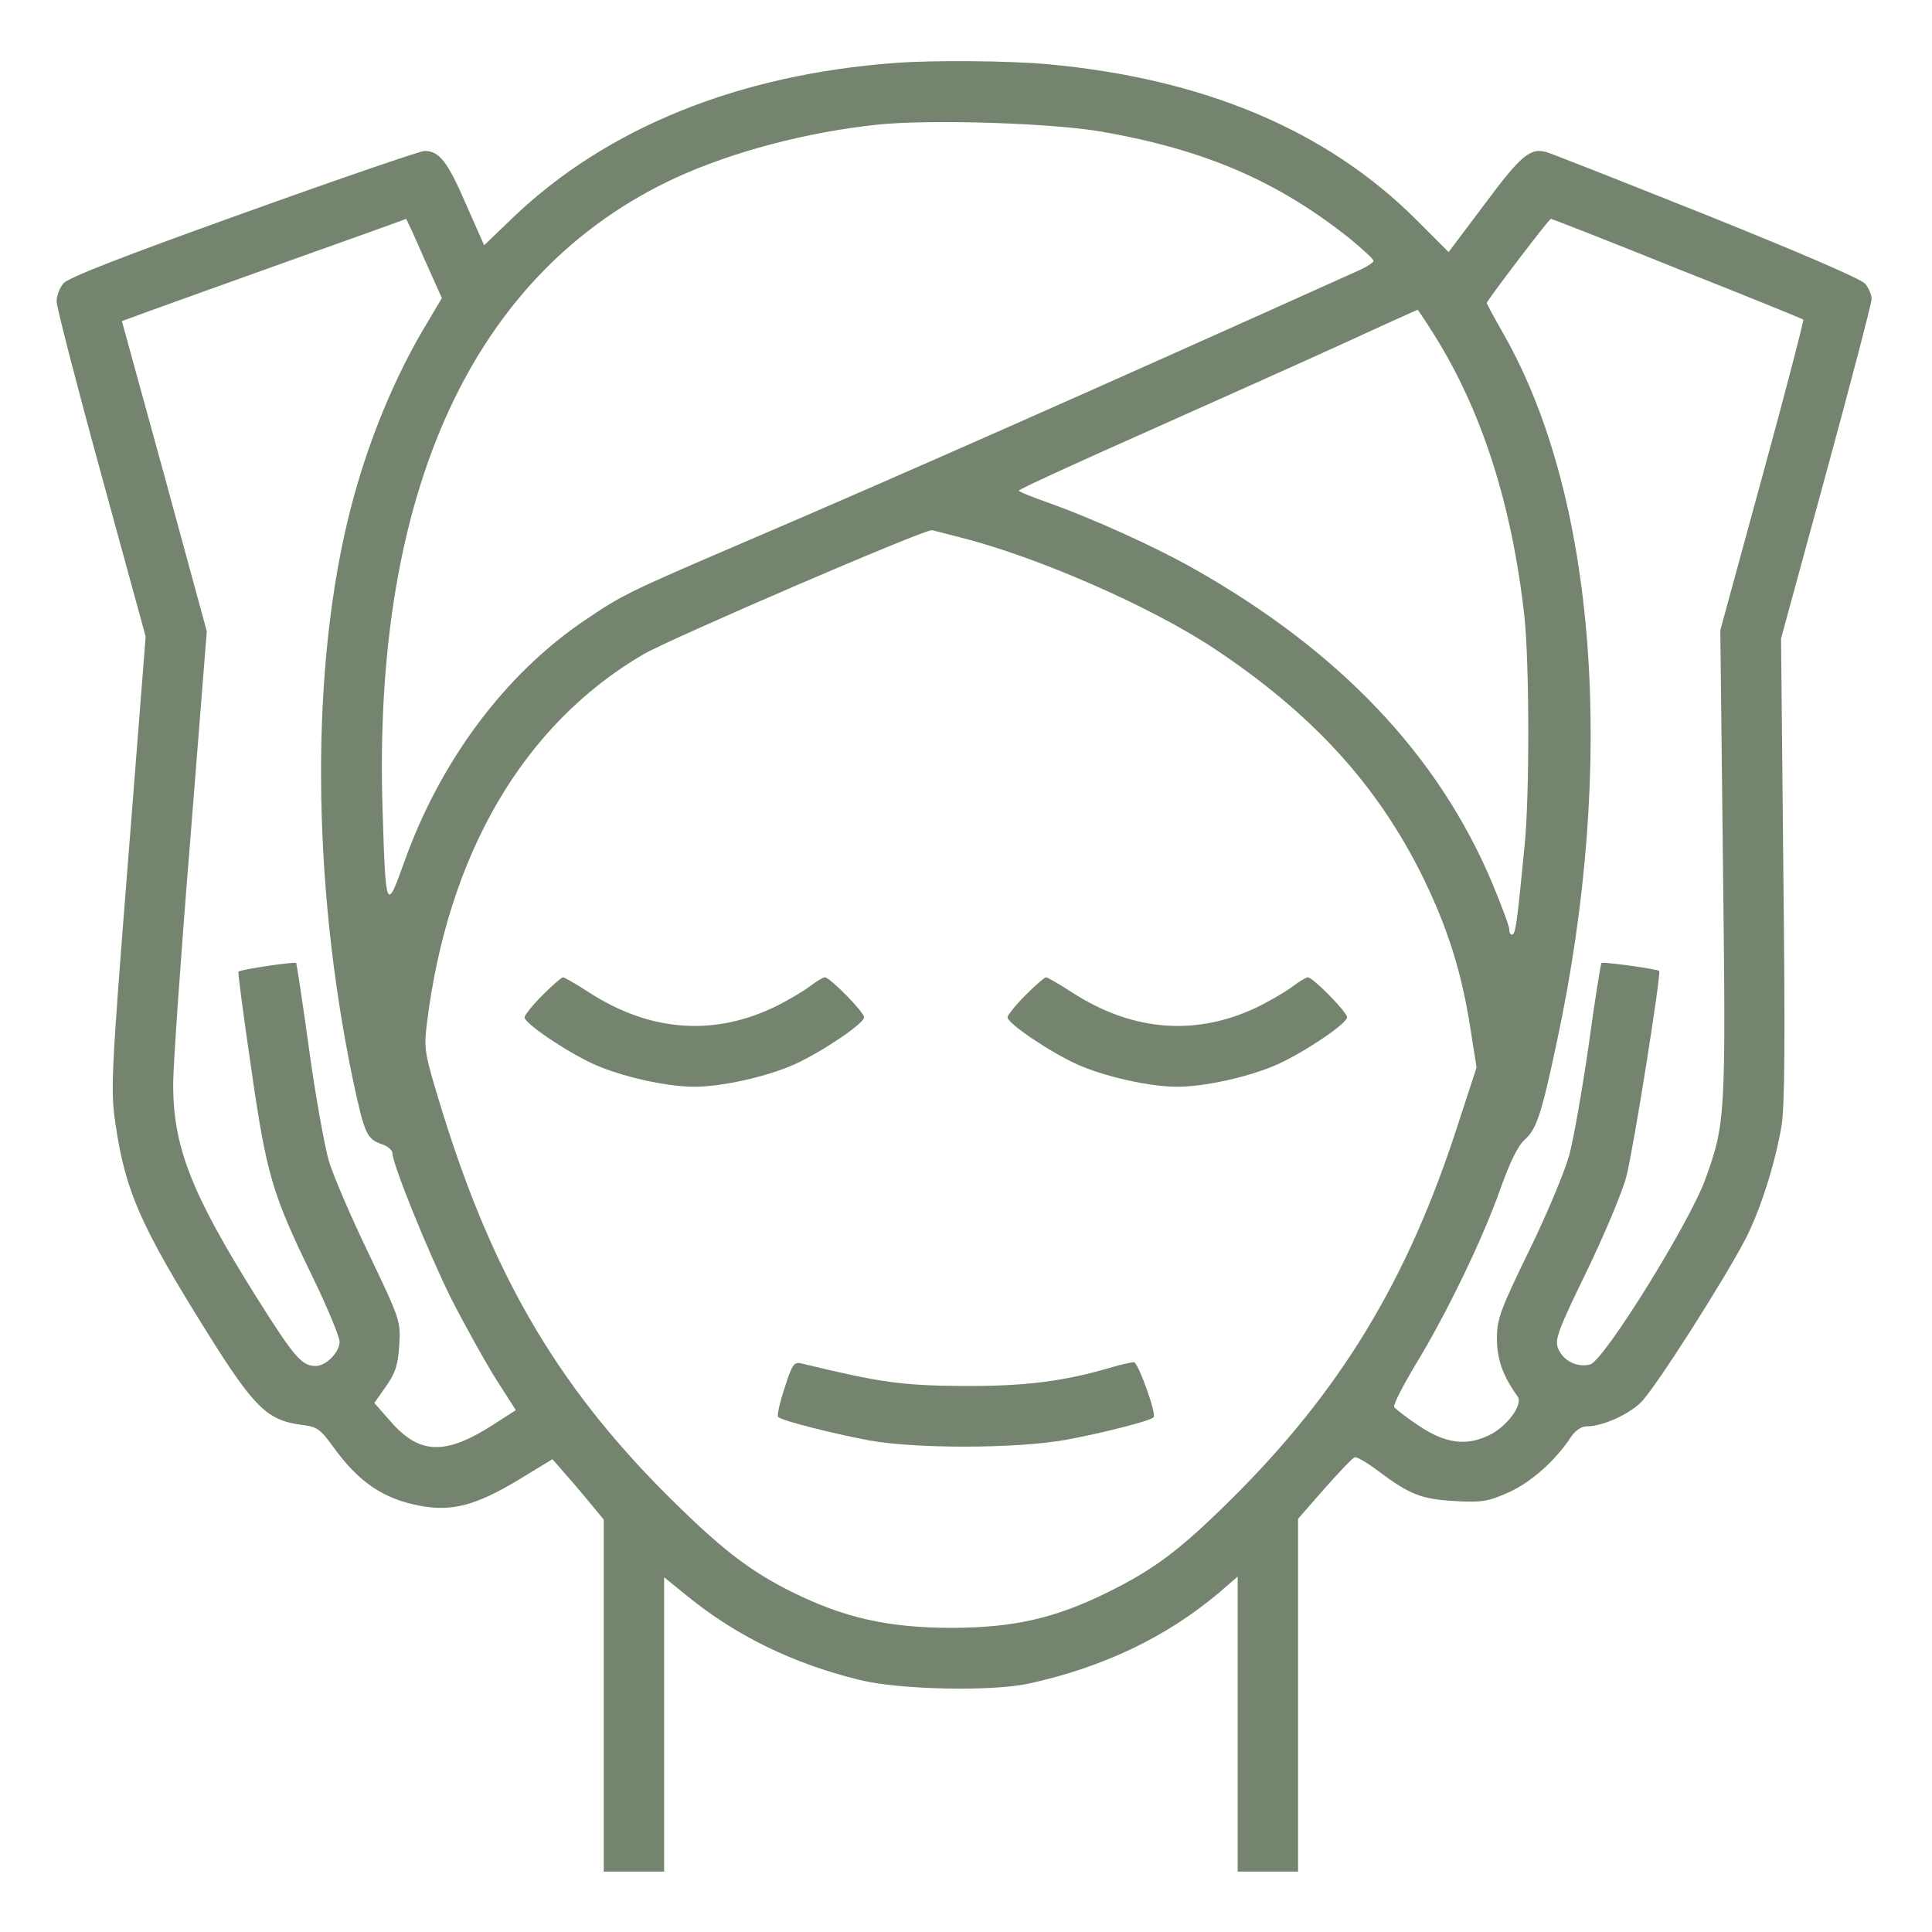 <svg version="1.0" xmlns="http://www.w3.org/2000/svg" width="80" height="80" viewBox="0 0 512 512" preserveAspectRatio="xMidYMid meet" 

 style="fill: #75846e; color: #75846e"
>

<g transform="translate(0,512) scale(0.1,-0.1)" stroke="none">
<path d="M2370 4953 c-414 -31 -762 -172 -1010 -409 l-77 -74 -49 111 c-48
111 -70 139 -109 139 -11 0 -227 -74 -480 -165 -318 -114 -465 -171 -477 -186
-10 -12 -18 -33 -18 -48 0 -14 53 -220 118 -457 l118 -431 -47 -599 c-45 -569
-46 -604 -33 -692 26 -179 67 -271 241 -550 127 -203 161 -236 252 -248 42 -5
50 -11 86 -61 67 -92 132 -136 231 -154 82 -15 146 2 256 68 l92 56 34 -39
c19 -21 49 -57 68 -80 l34 -41 0 -467 0 -466 80 0 80 0 0 390 0 390 63 -51
c128 -104 279 -178 455 -221 104 -26 348 -31 447 -10 197 43 363 122 503 239
l52 45 0 -391 0 -391 80 0 80 0 0 468 0 467 70 80 c39 44 74 81 80 83 5 2 33
-14 62 -36 84 -63 115 -75 204 -80 72 -4 88 -1 142 23 60 27 125 85 166 148
11 16 27 27 41 27 41 0 109 30 143 63 37 35 225 331 279 436 39 77 77 197 94
296 9 52 10 225 5 681 l-6 612 120 440 c66 242 120 449 120 460 0 11 -8 29
-17 40 -11 13 -179 85 -423 183 -223 89 -413 164 -422 166 -42 12 -67 -8 -162
-136 l-97 -129 -87 87 c-237 236 -562 373 -977 411 -103 9 -302 11 -405 3z
m550 -182 c274 -48 466 -131 658 -284 34 -28 62 -54 62 -58 0 -5 -19 -17 -42
-27 -675 -304 -1235 -552 -1640 -725 -289 -124 -310 -134 -407 -200 -213 -143
-386 -376 -481 -645 -46 -129 -48 -124 -56 138 -28 850 241 1431 777 1679 151
69 346 121 537 141 141 14 459 4 592 -19z m-1796 -336 l47 -105 -35 -59 c-88
-144 -160 -318 -206 -496 -108 -417 -105 -990 6 -1520 30 -140 36 -153 75
-167 16 -5 29 -16 29 -24 0 -29 95 -263 155 -384 35 -69 88 -164 117 -211 l55
-86 -59 -38 c-127 -82 -196 -80 -272 7 l-44 50 31 44 c25 36 32 57 35 109 4
64 3 67 -81 243 -47 97 -95 209 -106 247 -11 39 -35 171 -52 295 -17 124 -33
227 -34 228 -4 4 -147 -17 -153 -23 -2 -2 13 -115 33 -251 41 -286 56 -337
161 -553 41 -84 74 -164 74 -177 0 -27 -36 -64 -63 -64 -38 0 -57 23 -161 188
-170 272 -218 395 -217 562 0 47 20 335 45 641 l44 556 -112 411 -113 411 71
26 c39 14 208 75 376 135 168 60 306 109 306 110 1 0 23 -47 48 -105z m3321
-27 c182 -72 332 -133 334 -135 2 -1 -46 -187 -108 -413 l-112 -410 7 -617 c8
-674 7 -689 -47 -839 -43 -117 -269 -481 -305 -490 -35 -9 -72 10 -85 43 -9
23 0 48 75 202 47 97 95 211 106 253 18 68 93 538 87 545 -6 5 -149 25 -153
21 -2 -3 -18 -101 -34 -219 -17 -118 -40 -248 -51 -289 -11 -41 -58 -155 -106
-253 -78 -160 -86 -183 -86 -235 0 -54 16 -99 55 -153 15 -21 -29 -81 -77
-103 -60 -29 -115 -21 -184 25 -33 22 -63 45 -66 50 -4 5 22 55 56 112 83 136
179 335 225 466 26 72 46 114 65 131 31 28 44 67 84 255 159 739 106 1447
-140 1879 -25 44 -45 81 -45 83 0 6 165 223 170 223 3 0 154 -59 335 -132z
m-647 -171 c129 -204 209 -454 242 -752 13 -123 14 -475 0 -610 -19 -194 -23
-226 -31 -231 -5 -3 -9 2 -9 12 0 9 -21 65 -46 125 -143 339 -405 615 -794
834 -101 57 -263 130 -377 171 -46 16 -83 31 -83 34 0 3 152 73 337 155 186
83 423 189 528 237 104 48 191 87 192 87 0 1 19 -27 41 -62z m-1250 -542 c201
-51 499 -181 667 -292 263 -174 436 -364 556 -608 66 -135 103 -253 126 -402
l16 -102 -48 -147 c-133 -415 -313 -713 -611 -1006 -129 -127 -197 -178 -319
-238 -140 -69 -247 -93 -410 -94 -171 0 -288 26 -430 97 -100 50 -173 104
-293 221 -312 302 -491 601 -630 1051 -47 153 -49 163 -41 230 55 451 256 795
574 981 75 43 748 333 765 329 8 -2 43 -11 78 -20z"></path>
<path d="M1437 2482 c-26 -26 -47 -53 -47 -58 0 -16 111 -91 183 -124 73 -33
193 -60 267 -60 74 0 194 27 267 60 74 34 183 108 183 124 0 14 -91 106 -104
106 -5 0 -23 -11 -40 -24 -17 -13 -55 -35 -84 -50 -165 -83 -337 -72 -501 34
-34 22 -65 40 -69 40 -4 0 -29 -22 -55 -48z"></path>
<path d="M2717 2482 c-26 -26 -47 -53 -47 -58 0 -16 111 -91 183 -124 73 -33
193 -60 267 -60 74 0 194 27 267 60 74 34 183 108 183 124 0 14 -91 106 -104
106 -5 0 -23 -11 -40 -24 -17 -13 -55 -35 -84 -50 -165 -83 -337 -72 -501 34
-34 22 -65 40 -69 40 -4 0 -29 -22 -55 -48z"></path>
<path d="M2079 1441 c-13 -39 -20 -73 -17 -76 9 -10 145 -44 240 -62 128 -23
390 -22 521 1 93 17 225 50 234 60 9 8 -41 146 -52 146 -6 0 -34 -6 -61 -14
-125 -37 -229 -50 -394 -49 -161 1 -221 10 -427 60 -19 4 -24 -3 -44 -66z"></path>
</g>
</svg>